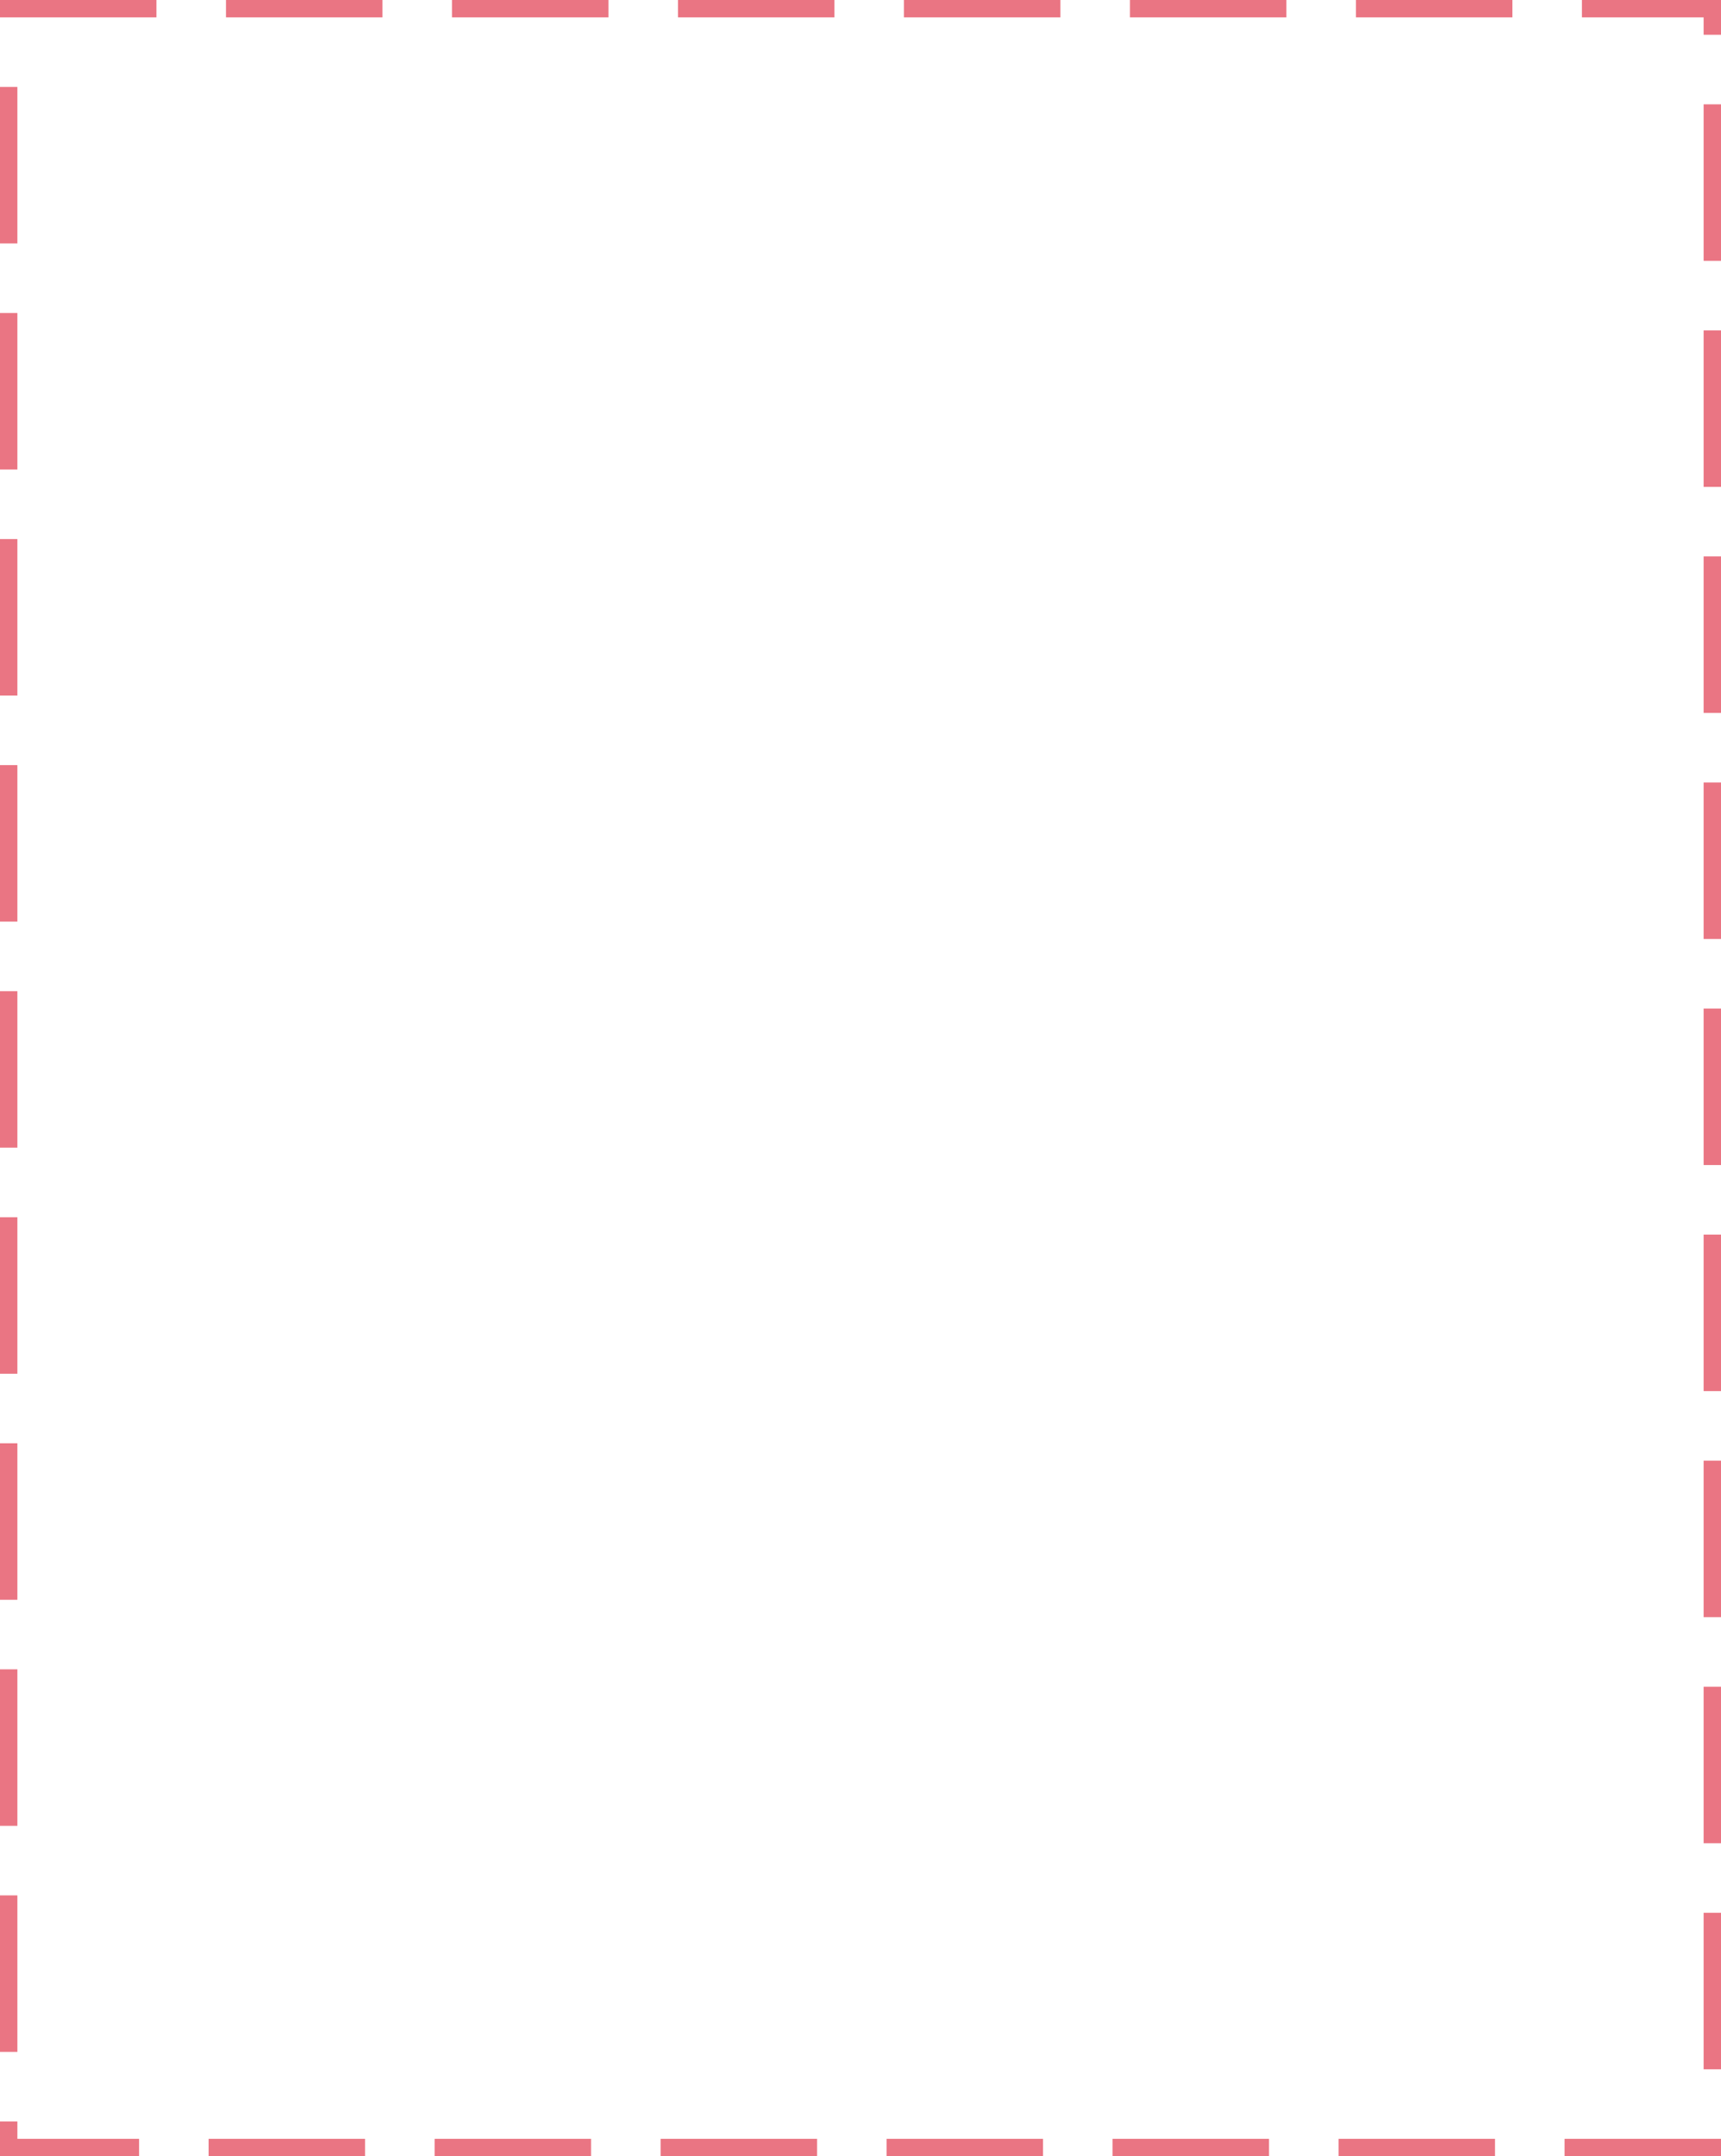 ﻿<?xml version="1.0" encoding="utf-8"?>
<svg version="1.1" xmlns:xlink="http://www.w3.org/1999/xlink" width="99px" height="124px" xmlns="http://www.w3.org/2000/svg">
  <g transform="matrix(1 0 0 1 -380 -755 )">
    <path d="M 381 756  L 478 756  L 478 878  L 381 878  L 381 756  Z " fill-rule="nonzero" fill="#ffffff" stroke="none" fill-opacity="0" />
    <path d="M 380.5 755.5  L 478.5 755.5  L 478.5 878.5  L 380.5 878.5  L 380.5 755.5  Z " stroke-width="1" stroke-dasharray="9,4" stroke="#d9001b" fill="none" stroke-opacity="0.541" stroke-dashoffset="0.5" />
  </g>
</svg>